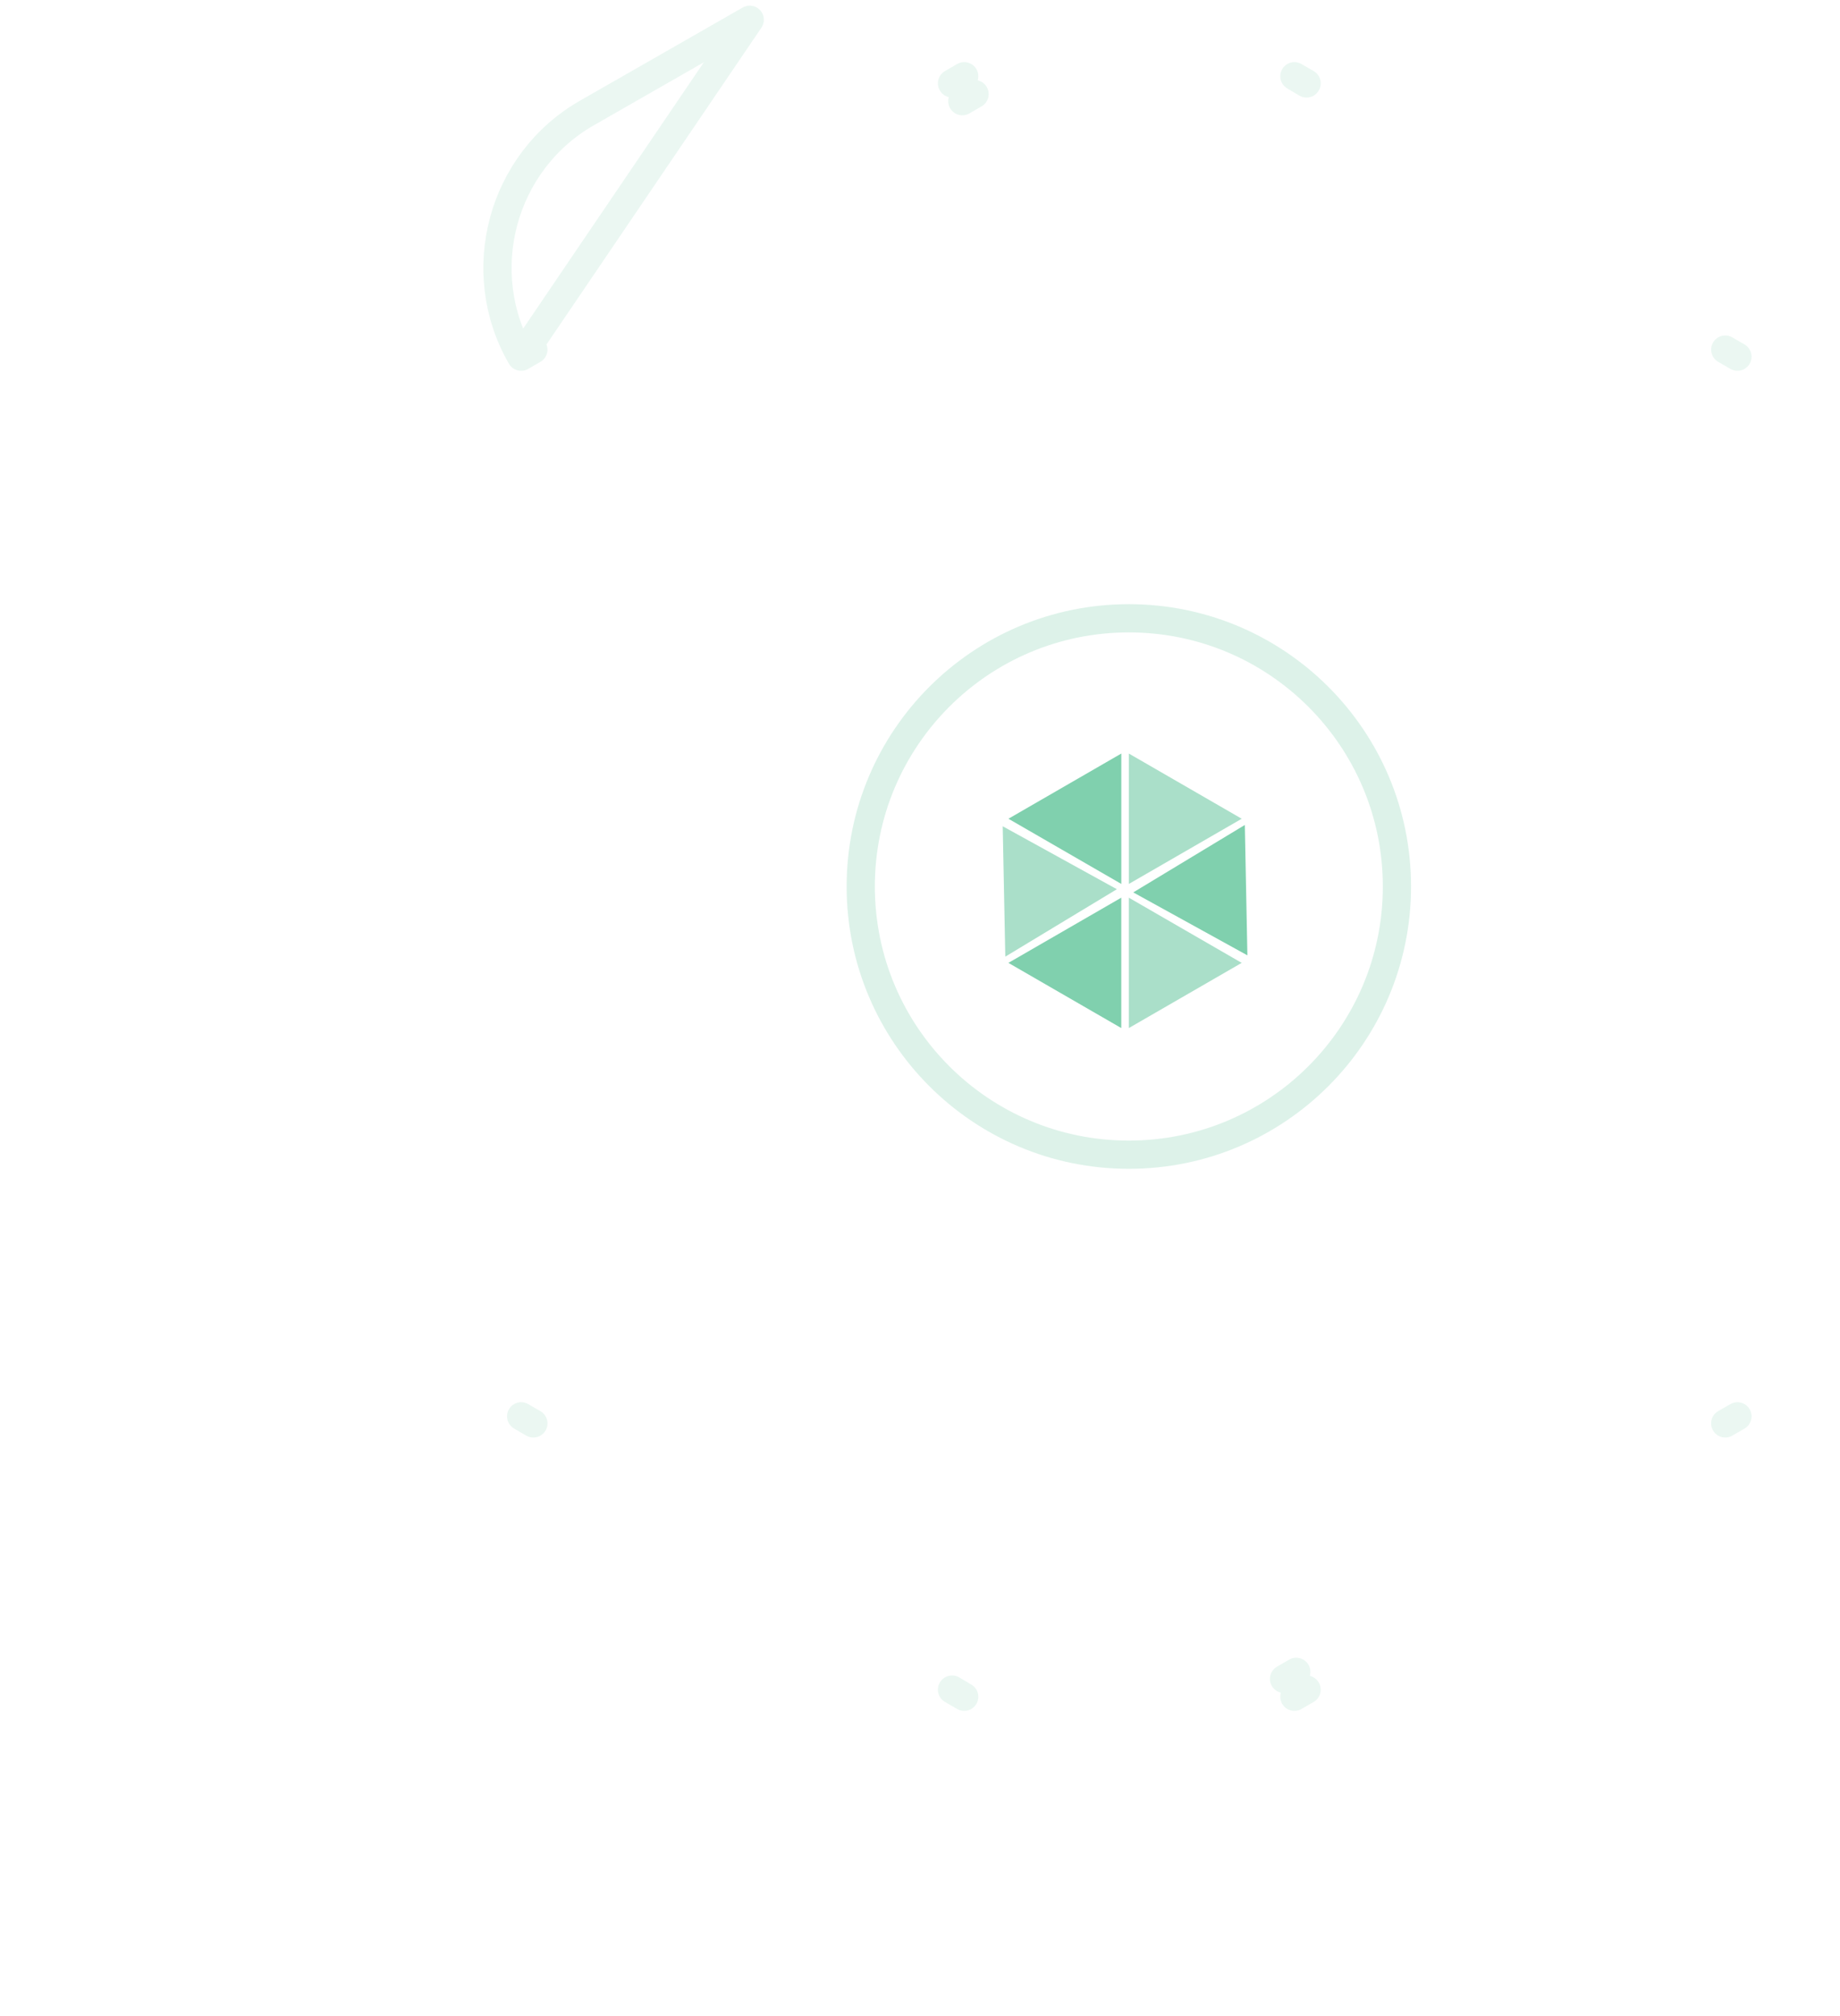 <svg width="326" height="357" viewBox="0 0 326 357" fill="none" xmlns="http://www.w3.org/2000/svg">
<path d="M178.667 145L198.667 133.453V156.547L178.667 145Z" fill="#80D0AE"/>
<path d="M220 145L200 156.547V133.453L220 145Z" fill="#AADFC9"/>
<path d="M220.55 146.103L221.007 169.193L200.782 158.044L220.55 146.103Z" fill="#80D0AE"/>
<path d="M219.996 170.526L199.996 182.073V158.979L219.996 170.526Z" fill="#AADFC9"/>
<path d="M178.662 170.526L198.662 158.979V182.073L178.662 170.526Z" fill="#80D0AE"/>
<path d="M178.112 169.423L177.655 146.333L197.88 157.482L178.112 169.423Z" fill="#AADFC9"/>
<g opacity="0.4">
<path d="M247.5 157C247.5 183.234 226.234 204.5 200 204.5C173.766 204.5 152.5 183.234 152.5 157C152.5 130.766 173.766 109.5 200 109.5C226.234 109.5 247.5 130.766 247.5 157Z" stroke="#AADFC9" stroke-width="5" stroke-miterlimit="10" stroke-linecap="round" stroke-linejoin="round"/>
<path d="M92.334 63.168C83.667 48.168 88.834 28.668 104 20.001L132.833 3.501L92.334 63.168ZM92.334 63.168L94.498 61.917C94.498 61.916 94.497 61.915 94.497 61.914C94.497 61.914 94.496 61.914 94.496 61.914L92.334 63.168ZM168.677 14.766C168.68 14.77 168.682 14.775 168.685 14.779L170.834 13.501L168.67 14.754L168.677 14.766ZM229.334 13.501L231.482 14.779C231.485 14.775 231.487 14.771 231.49 14.766L231.497 14.754L229.334 13.501ZM231.489 299.235C231.487 299.231 231.485 299.227 231.482 299.223L229.334 300.501L231.497 299.248L231.489 299.235ZM227.5 297.334L229.669 296.091C229.668 296.089 229.667 296.087 229.666 296.086L229.664 296.082L227.5 297.334ZM168.685 299.223C168.683 299.227 168.68 299.231 168.678 299.235L168.67 299.248L170.834 300.501L168.685 299.223ZM94.496 252.088C94.497 252.087 94.498 252.086 94.498 252.085L92.334 250.834L94.496 252.088ZM305.663 252.075C305.664 252.077 305.666 252.079 305.667 252.082C305.668 252.084 305.669 252.086 305.671 252.088L307.833 250.834L305.663 252.075ZM305.671 61.914C305.67 61.915 305.669 61.916 305.669 61.917L307.832 63.167L305.671 61.914ZM170.502 17.918L170.503 17.92L172.667 16.668L170.498 17.911C170.499 17.913 170.501 17.916 170.502 17.918Z" stroke="#CCECDF" stroke-width="5" stroke-miterlimit="10" stroke-linecap="round" stroke-linejoin="round"/>
</g>
</svg>
